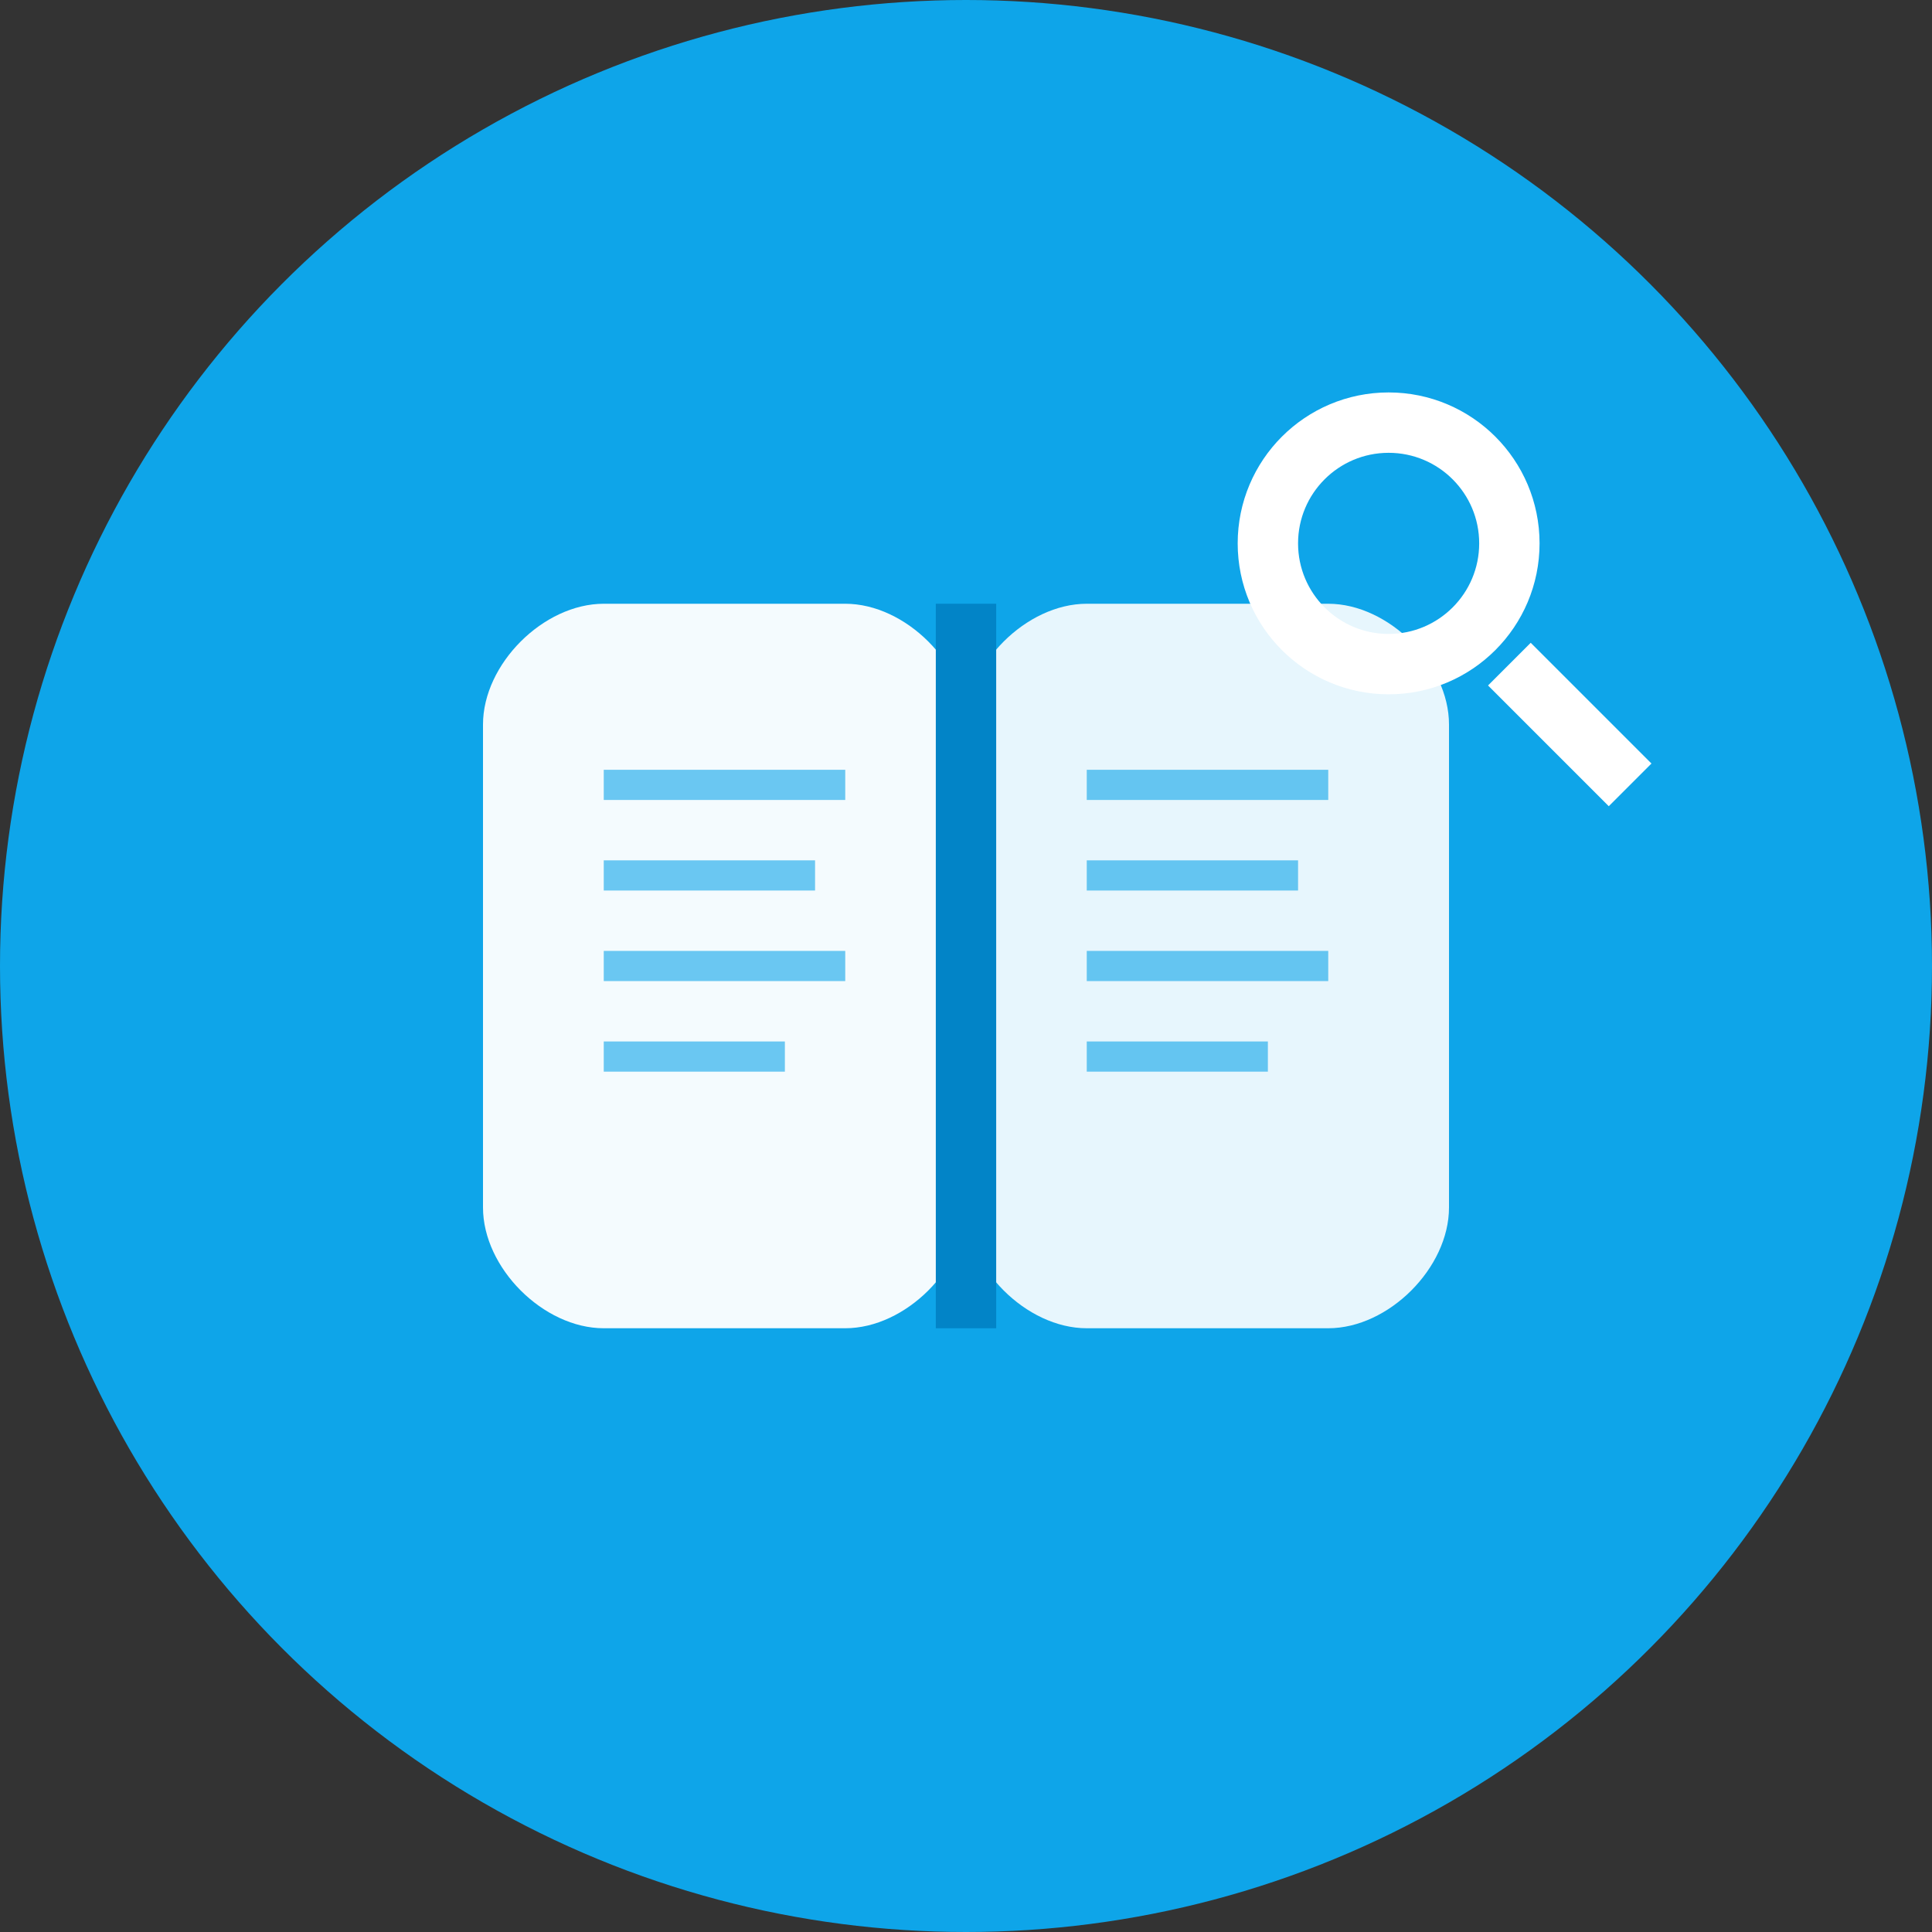 <svg width="32" height="32" viewBox="0 0 32 32" fill="none" xmlns="http://www.w3.org/2000/svg">
  <rect x="0" y="0" width="32" height="32" fill="#333333" stroke="none"/>
  <!-- Background circle -->
  <circle cx="16" cy="16" r="16" fill="#0ea5e9"/>
  
  <!-- Open book shape -->
  <g transform="translate(8, 10)">
    <!-- Left page -->
    <path d="M0 2 C0 1, 1 0, 2 0 L6 0 C7 0, 8 1, 8 2 L8 10 C8 11, 7 12, 6 12 L2 12 C1 12, 0 11, 0 10 Z" fill="white" fill-opacity="0.95"/>
    
    <!-- Right page -->
    <path d="M8 2 C8 1, 9 0, 10 0 L14 0 C15 0, 16 1, 16 2 L16 10 C16 11, 15 12, 14 12 L10 12 C9 12, 8 11, 8 10 Z" fill="white" fill-opacity="0.9"/>
    
    <!-- Book spine/binding -->
    <line x1="8" y1="0" x2="8" y2="12" stroke="#0284c7" stroke-width="1"/>
    
    <!-- Text lines on left page -->
    <line x1="2" y1="3" x2="6" y2="3" stroke="#0ea5e9" stroke-width="0.5" opacity="0.6"/>
    <line x1="2" y1="4.5" x2="5.5" y2="4.5" stroke="#0ea5e9" stroke-width="0.5" opacity="0.6"/>
    <line x1="2" y1="6" x2="6" y2="6" stroke="#0ea5e9" stroke-width="0.5" opacity="0.6"/>
    <line x1="2" y1="7.5" x2="5" y2="7.5" stroke="#0ea5e9" stroke-width="0.5" opacity="0.6"/>
    
    <!-- Text lines on right page -->
    <line x1="10" y1="3" x2="14" y2="3" stroke="#0ea5e9" stroke-width="0.5" opacity="0.6"/>
    <line x1="10" y1="4.5" x2="13.5" y2="4.5" stroke="#0ea5e9" stroke-width="0.5" opacity="0.6"/>
    <line x1="10" y1="6" x2="14" y2="6" stroke="#0ea5e9" stroke-width="0.5" opacity="0.6"/>
    <line x1="10" y1="7.5" x2="13" y2="7.5" stroke="#0ea5e9" stroke-width="0.5" opacity="0.6"/>
  </g>
  
  <!-- Small search magnifying glass icon -->
  <g transform="translate(20, 6)">
    <circle cx="3" cy="3" r="2" fill="none" stroke="white" stroke-width="1"/>
    <line x1="5" y1="5" x2="7" y2="7" stroke="white" stroke-width="1"/>
  </g>
</svg>